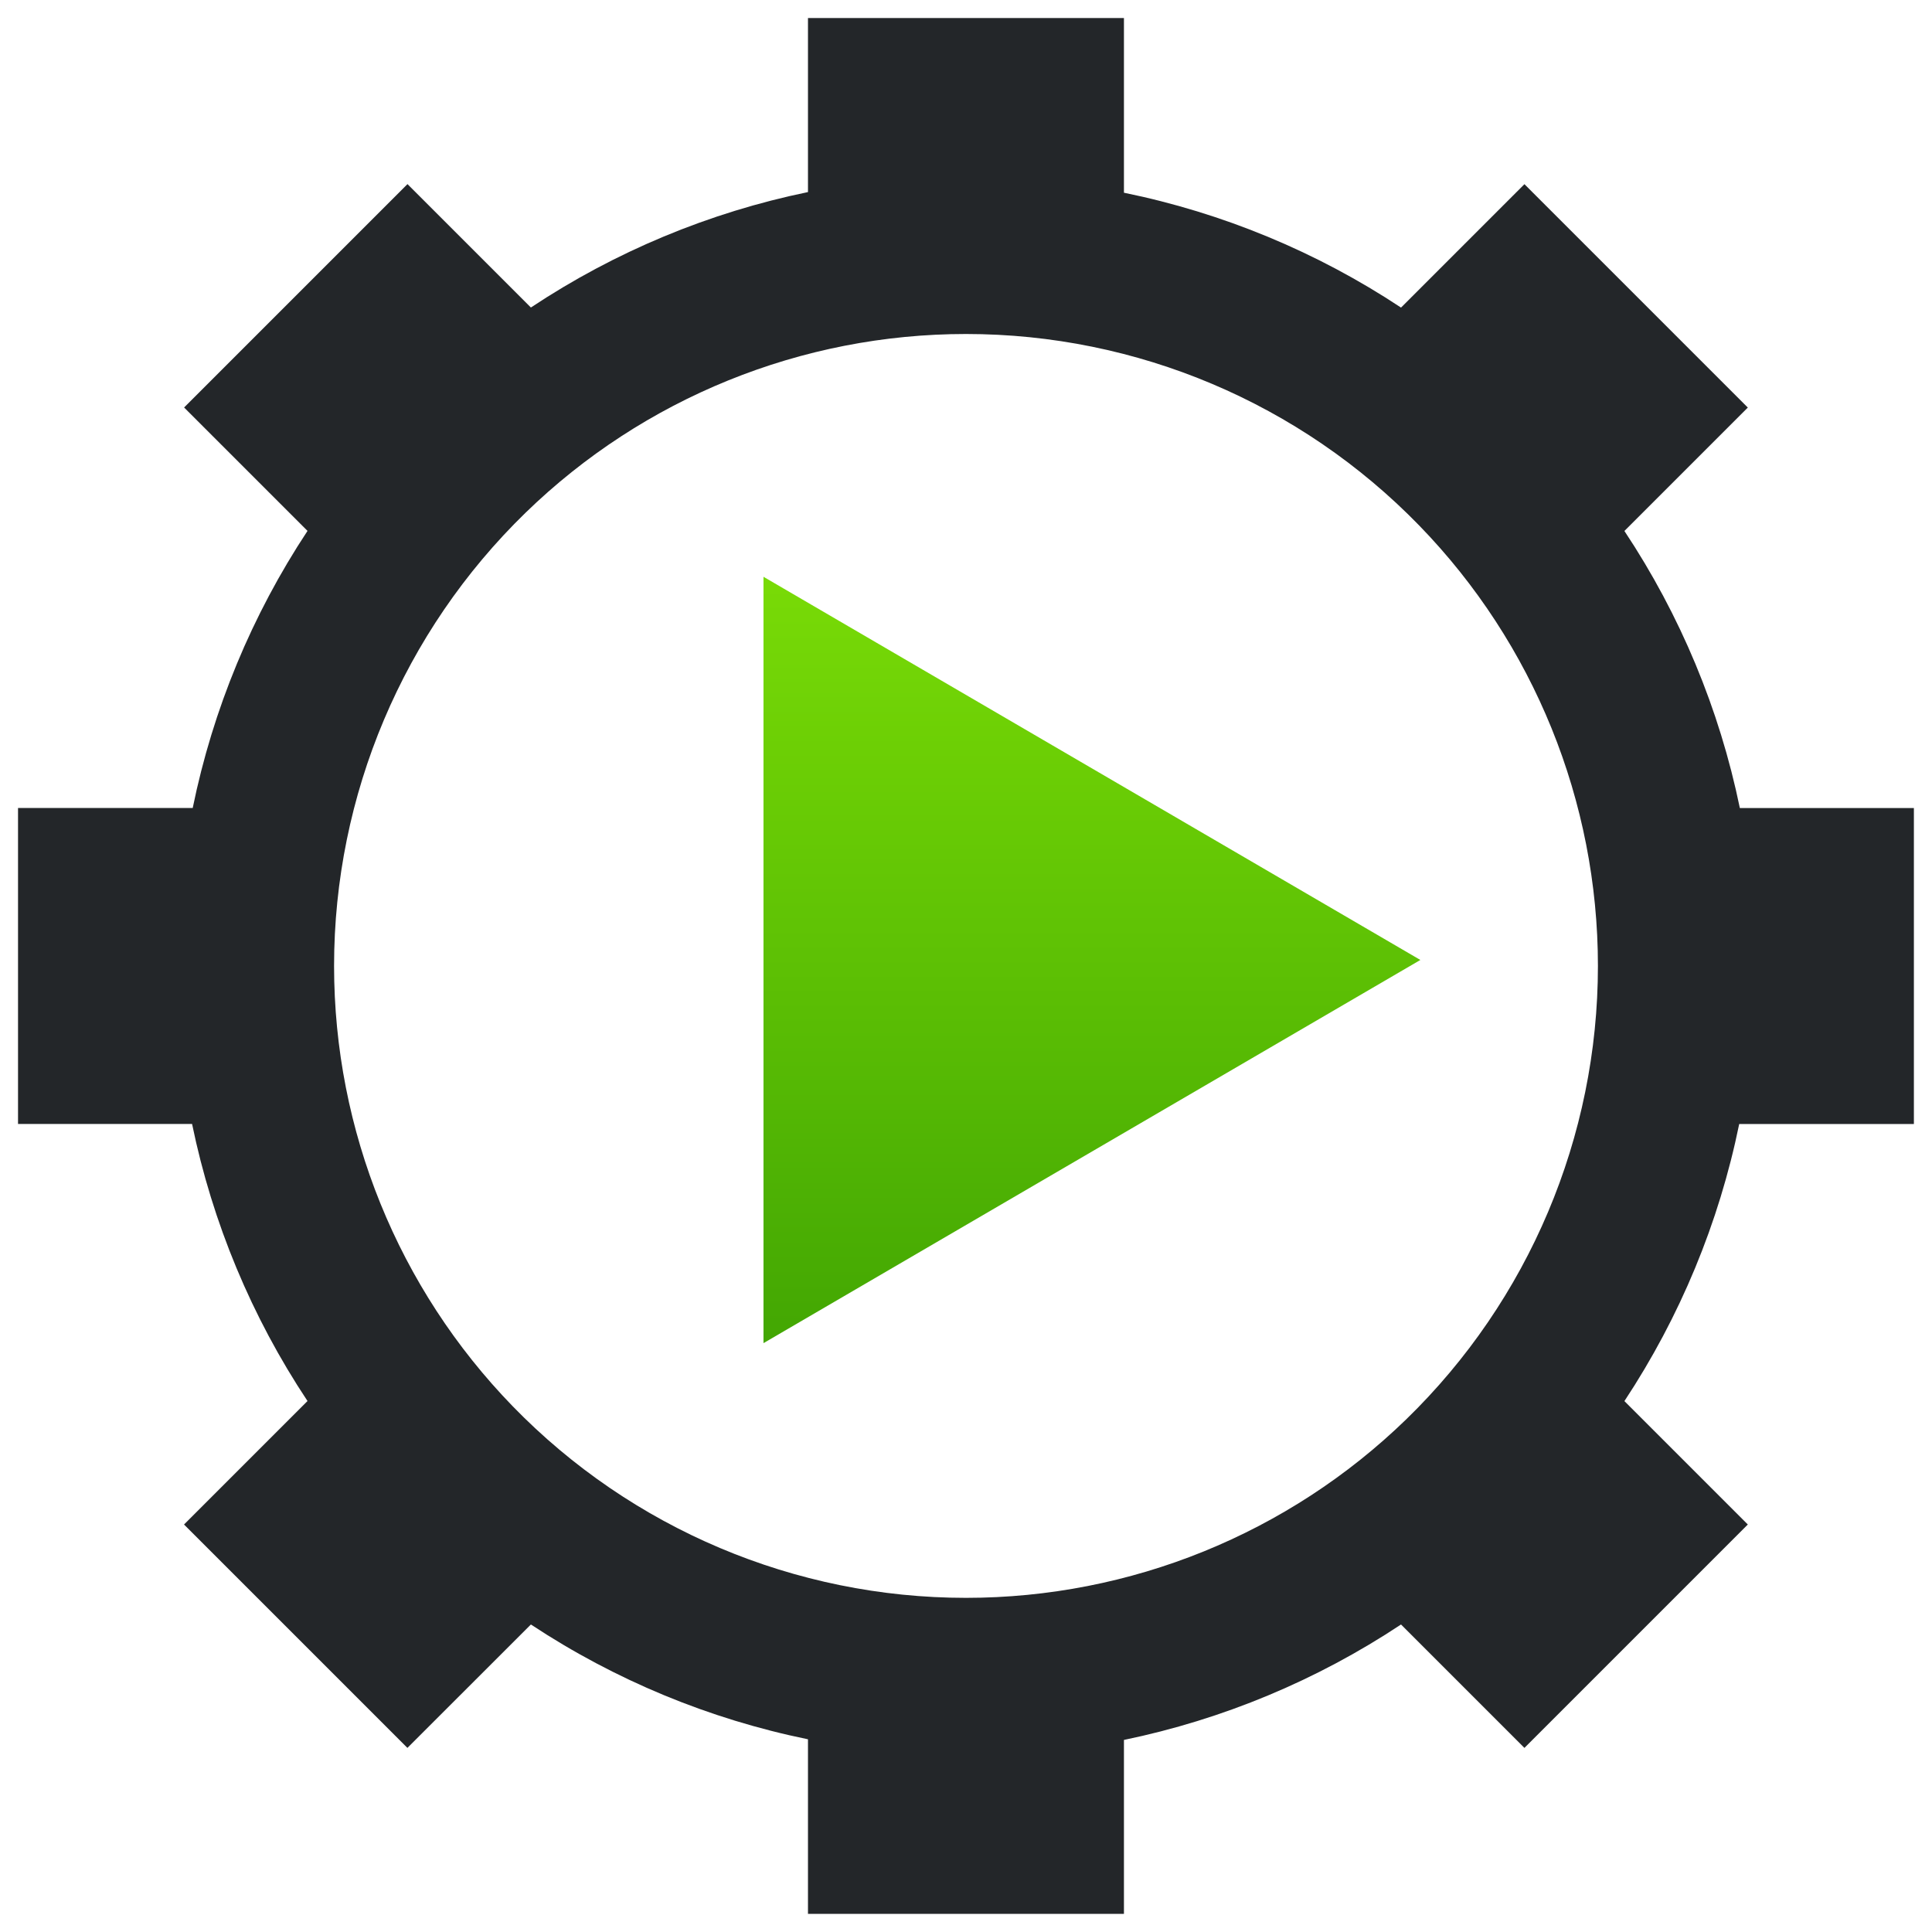 <?xml version="1.0" encoding="UTF-8" standalone="no"?>
<svg
   xmlns:dc="http://purl.org/dc/elements/1.1/"
   xmlns:cc="http://creativecommons.org/ns#"
   xmlns:rdf="http://www.w3.org/1999/02/22-rdf-syntax-ns#"
   xmlns:svg="http://www.w3.org/2000/svg"
   xmlns="http://www.w3.org/2000/svg"
   xmlns:xlink="http://www.w3.org/1999/xlink"
   xmlns:sodipodi="http://sodipodi.sourceforge.net/DTD/sodipodi-0.dtd"
   xmlns:inkscape="http://www.inkscape.org/namespaces/inkscape"
   viewBox="0 0 24 24"
   version="1.1"
   id="svg6"
   sodipodi:docname="run.svg"
   width="24"
   height="24"
   inkscape:version="0.92.4 (5da689c313, 2019-01-14)">
  <sodipodi:namedview
     pagecolor="#ffffff"
     bordercolor="#666666"
     borderopacity="1"
     objecttolerance="10"
     gridtolerance="10"
     guidetolerance="10"
     inkscape:pageopacity="0"
     inkscape:pageshadow="2"
     inkscape:window-width="1920"
     inkscape:window-height="1021"
     id="namedview8"
     showgrid="true"
     fit-margin-top="0"
     fit-margin-left="0"
     fit-margin-right="0"
     fit-margin-bottom="0"
     inkscape:zoom="14.75"
     inkscape:cx="-15.214621"
     inkscape:cy="9.6485774"
     inkscape:window-x="0"
     inkscape:window-y="0"
     inkscape:window-maximized="1"
     inkscape:current-layer="g883">
    <inkscape:grid
       type="xygrid"
       id="grid816" />
  </sodipodi:namedview>
  <defs
     id="defs3051">
    <style
       type="text/css"
       id="current-color-scheme">
      .ColorScheme-Text {
        color:#4d4d4d;
      }
      </style>
    <style
       id="current-color-scheme-6"
       type="text/css">
      .ColorScheme-Text {
        color:#232629;
      }
      </style>
    <linearGradient
       id="linearGradient4393">
      <stop
         id="stop8"
         offset="0"
         style="stop-color:#000000;stop-opacity:1;" />
      <stop
         id="stop10"
         offset="1"
         style="stop-color:#000000;stop-opacity:0;" />
    </linearGradient>
    <linearGradient
       gradientUnits="userSpaceOnUse"
       x2="21"
       y2="27"
       x1="5"
       y1="11"
       id="linearGradient4256"
       xlink:href="#linearGradient4393"
       inkscape:collect="always"
       gradientTransform="matrix(1.25,0,0,1.286,4,3.429)" />
    <linearGradient
       gradientUnits="userSpaceOnUse"
       x2="0"
       y2="527.798"
       y1="539.798"
       id="linearGradient4308"
       xlink:href="#linearGradient4298"
       inkscape:collect="always"
       gradientTransform="matrix(1.333,0,0,1.167,-511.81,-595.764)" />
    <linearGradient
       id="linearGradient4298"
       inkscape:collect="always">
      <stop
         id="stop4300"
         style="stop-color:#42a603" />
      <stop
         id="stop4302"
         style="stop-color:#78da06"
         offset="1" />
    </linearGradient>
    <style
       id="current-color-scheme-5"
       type="text/css">
      .ColorScheme-Text {
        color:#232629;
      }
      </style>
    <linearGradient
       inkscape:collect="always"
       xlink:href="#linearGradient4393"
       id="linearGradient939"
       gradientUnits="userSpaceOnUse"
       gradientTransform="matrix(1.25,0,0,1.286,1.952,3.429)"
       x1="5"
       y1="11"
       x2="21"
       y2="27" />
  </defs>
  <g
     id="g945">
    <g
       id="g951"
       transform="translate(11.037,18.925)">
      <g
         transform="matrix(0.68,0,0,0.68,-13.08,-25.36)"
         id="g883">
        <path
           inkscape:connector-curvature="0"
           style="fill:url(#linearGradient4308);fill-rule:evenodd"
           id="path4237-9"
           d="m 16.952,20 v 14 l 12,-7 z" />
      </g>
      <path
         id="path929"
         class="ColorScheme-Text"
         d="m -1,-18.701 v 2.162 c -1.228,0.253 -2.397,0.74 -3.442,1.434 l -1.533,-1.533 -2.775,2.775 1.533,1.533 c -0.691,1.046 -1.175,2.214 -1.426,3.442 h -2.17 v 3.925 h 2.162 c 0.253,1.228 0.74,2.397 1.434,3.442 L -8.751,0.013 -5.976,2.788 -4.442,1.255 C -3.396,1.946 -2.228,2.43 -1,2.681 V 4.85 H 2.925 V 2.689 C 4.154,2.435 5.322,1.948 6.367,1.255 l 1.533,1.533 2.775,-2.775 -1.533,-1.533 c 0.691,-1.046 1.175,-2.214 1.426,-3.442 h 2.17 v -3.925 h -2.162 c -0.253,-1.228 -0.74,-2.397 -1.434,-3.442 l 1.533,-1.533 -2.775,-2.775 -1.533,1.533 C 5.322,-15.796 4.153,-16.28 2.925,-16.531 v -2.17 z m 1.963,3.925 c 2.122,5e-6 4.153,0.859 5.631,2.38 1.423,1.465 2.219,3.427 2.219,5.47 -4.9e-6,2.122 -0.859,4.153 -2.38,5.631 -1.465,1.423 -3.427,2.219 -5.47,2.219 -2.122,-5.08e-6 -4.153,-0.859 -5.631,-2.38 -1.423,-1.465 -2.219,-3.427 -2.219,-5.47 4.8e-6,-2.122 0.859,-4.153 2.38,-5.631 1.465,-1.423 3.427,-2.219 5.47,-2.219 z"
         style="color:#232629;fill:currentColor;fill-opacity:1;stroke:none;stroke-width:1.963"
         inkscape:connector-curvature="0"
         sodipodi:nodetypes="cccccccccccccccccccccccccccccccccccccccccc" />
    </g>
  </g>
</svg>
